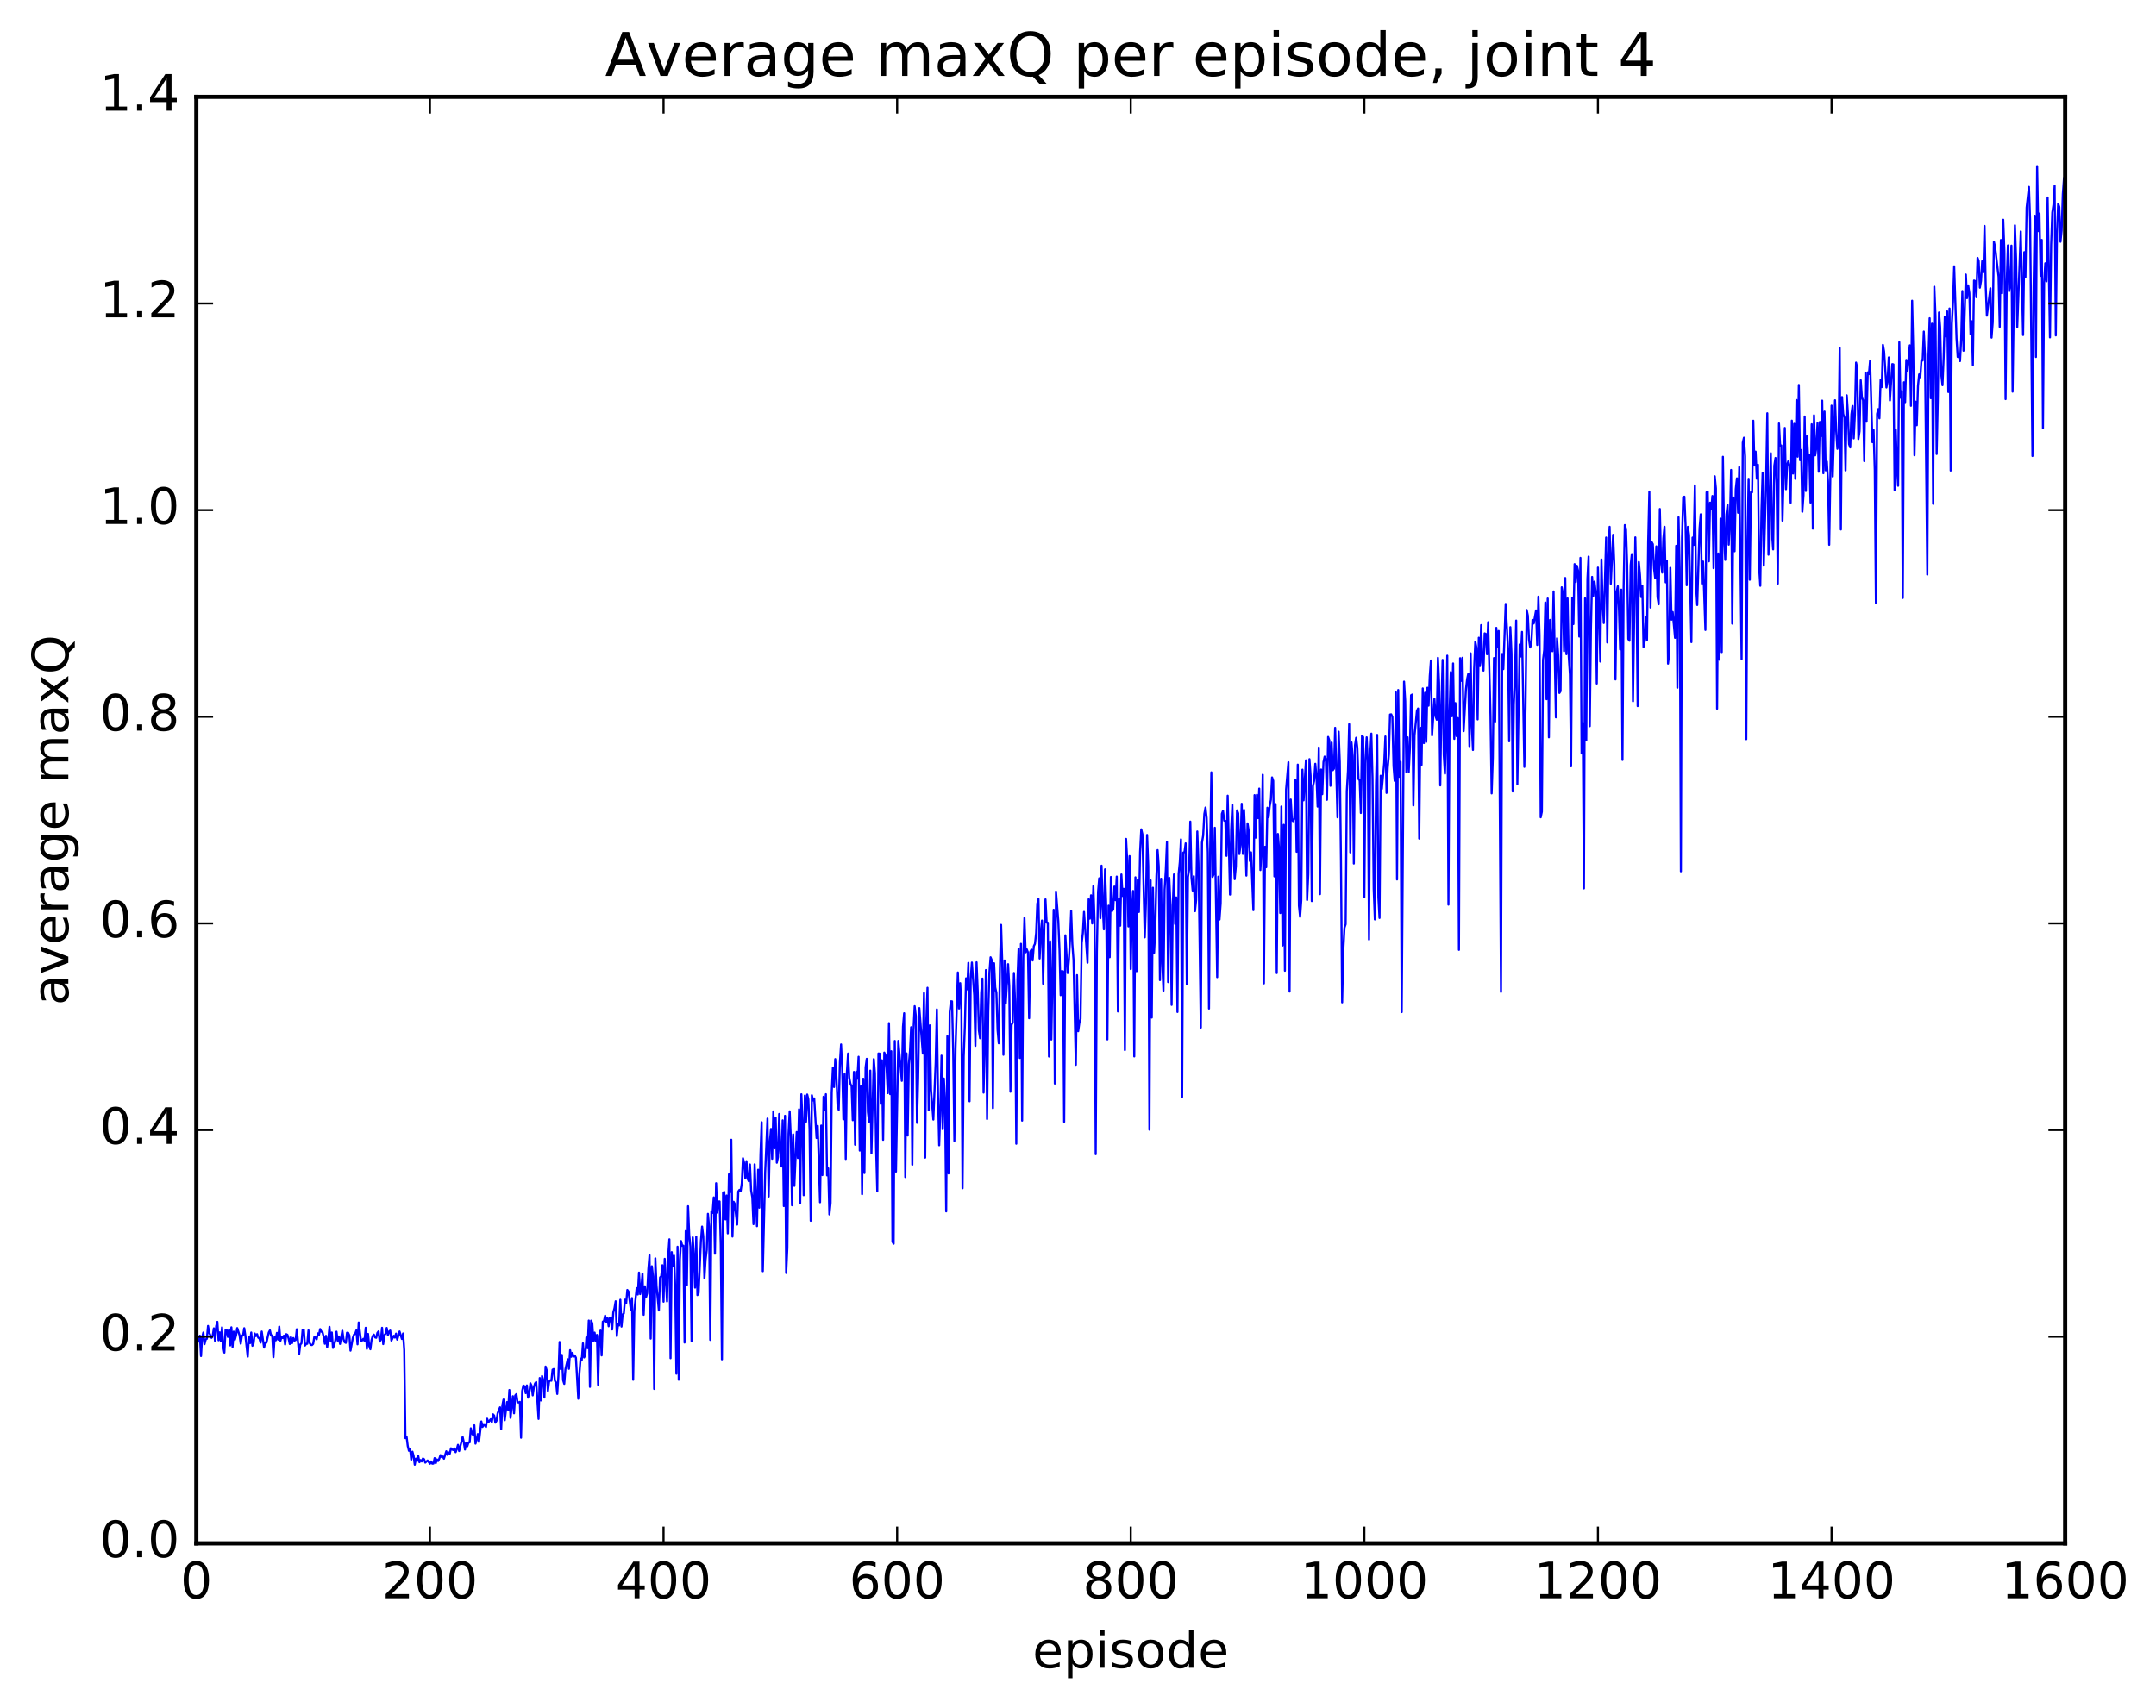 <?xml version="1.0" encoding="utf-8" standalone="no"?>
<!DOCTYPE svg PUBLIC "-//W3C//DTD SVG 1.1//EN"
  "http://www.w3.org/Graphics/SVG/1.1/DTD/svg11.dtd">
<!-- Created with matplotlib (http://matplotlib.org/) -->
<svg height="408pt" version="1.1" viewBox="0 0 515 408" width="515pt" xmlns="http://www.w3.org/2000/svg" xmlns:xlink="http://www.w3.org/1999/xlink">
 <defs>
  <style type="text/css">
*{stroke-linecap:butt;stroke-linejoin:round;stroke-miterlimit:100000;}
  </style>
 </defs>
 <g id="figure_1">
  <g id="patch_1">
   <path d="M 0 408.169 
L 515.768 408.169 
L 515.768 0 
L 0 0 
z
" style="fill:#ffffff;"/>
  </g>
  <g id="axes_1">
   <g id="patch_2">
    <path d="M 46.898 368.742 
L 493.298 368.742 
L 493.298 23.142 
L 46.898 23.142 
z
" style="fill:#ffffff;"/>
   </g>
   <g id="line2d_1">
    <path clip-path="url(#p083edd6e7a)" d="M 46.898 322.544 
L 47.176 320.672 
L 47.456 320.232 
L 47.734 319.134 
L 48.014 323.997 
L 48.292 319.437 
L 48.572 318.385 
L 48.85 321.156 
L 49.13 320.028 
L 49.408 319.86 
L 49.688 316.805 
L 49.967 318.41 
L 50.525 319.645 
L 50.803 319.11 
L 51.083 317.371 
L 51.361 320.378 
L 51.641 316.823 
L 51.919 315.822 
L 52.199 320.226 
L 52.477 318.328 
L 52.757 320.5 
L 53.035 317.138 
L 53.315 321.753 
L 53.593 323.18 
L 53.873 317.755 
L 54.151 317.818 
L 54.431 319.419 
L 54.709 317.626 
L 54.989 321.462 
L 55.267 317.133 
L 55.547 321.838 
L 55.825 318.162 
L 56.105 320.077 
L 56.383 319.052 
L 56.663 317.317 
L 57.221 319.047 
L 57.499 321.041 
L 57.779 319.155 
L 58.057 319.054 
L 58.337 317.344 
L 58.615 319.132 
L 59.173 324.162 
L 59.453 319.429 
L 59.731 320.907 
L 60.011 318.372 
L 60.289 321.55 
L 60.569 320.96 
L 60.847 318.612 
L 61.127 319.232 
L 61.406 318.764 
L 61.684 319.616 
L 61.964 319.771 
L 62.242 320.785 
L 62.522 318.141 
L 63.08 321.972 
L 63.358 320.713 
L 63.638 320.81 
L 64.195 318.376 
L 64.475 317.862 
L 64.754 319.114 
L 65.032 319.081 
L 65.311 324.256 
L 65.591 319.42 
L 65.87 320.242 
L 66.148 318.456 
L 66.427 320.066 
L 66.707 316.967 
L 66.986 320.346 
L 67.264 319.363 
L 67.543 319.689 
L 67.823 319.122 
L 68.102 321.232 
L 68.38 318.767 
L 68.659 318.911 
L 68.939 319.797 
L 69.218 321.12 
L 69.496 319.445 
L 69.775 320.891 
L 70.055 319.681 
L 70.334 320.292 
L 70.612 320.173 
L 70.891 317.595 
L 71.45 323.539 
L 71.728 321.221 
L 72.007 320.973 
L 72.287 317.697 
L 72.566 317.69 
L 72.844 321.494 
L 73.124 321.106 
L 73.403 321.059 
L 73.681 317.853 
L 73.96 320.848 
L 74.24 321.333 
L 74.519 321.371 
L 74.797 321.112 
L 75.076 319.453 
L 75.356 319.528 
L 75.635 320.005 
L 75.913 318.579 
L 76.192 318.961 
L 76.472 317.551 
L 76.751 318.167 
L 77.029 318.268 
L 77.308 319.377 
L 77.588 321.058 
L 77.867 319.165 
L 78.145 321.912 
L 78.424 319.94 
L 78.704 317.028 
L 78.983 320.511 
L 79.261 318.367 
L 79.54 322.054 
L 79.82 321.366 
L 80.099 320.258 
L 80.377 318.173 
L 80.656 320.335 
L 80.936 319.316 
L 81.215 321.096 
L 81.772 317.935 
L 82.052 319.973 
L 82.331 320.71 
L 82.609 320.851 
L 82.888 318.425 
L 83.168 318.458 
L 83.447 319.062 
L 83.725 322.705 
L 84.284 319.635 
L 84.562 318.864 
L 84.841 318.687 
L 85.121 317.867 
L 85.4 321.198 
L 85.678 315.973 
L 86.237 320.436 
L 86.516 320.256 
L 86.794 319.874 
L 87.073 320.381 
L 87.353 317.242 
L 87.632 322.273 
L 87.91 318.703 
L 88.189 321.575 
L 88.469 322.374 
L 88.748 320.172 
L 89.026 319.205 
L 89.305 318.868 
L 89.585 319.532 
L 89.864 319.628 
L 90.142 318.455 
L 90.421 318.098 
L 90.701 320.525 
L 90.98 320.058 
L 91.258 317.243 
L 91.537 321.141 
L 91.817 319.012 
L 92.096 318.655 
L 92.374 317.282 
L 92.653 318.964 
L 92.933 318.172 
L 93.212 317.907 
L 93.49 320.296 
L 94.049 319.154 
L 94.328 319.587 
L 94.606 318.634 
L 94.885 320.073 
L 95.444 318.127 
L 96.001 319.912 
L 96.281 318.598 
L 96.559 322.553 
L 96.838 343.607 
L 97.118 343.224 
L 97.397 345.489 
L 97.675 346.632 
L 97.954 346.216 
L 98.234 348.749 
L 98.513 346.839 
L 98.791 347.848 
L 99.07 349.95 
L 99.35 348.486 
L 99.629 349.049 
L 99.907 347.897 
L 100.186 349.356 
L 100.466 348.837 
L 100.745 349.179 
L 101.023 348.467 
L 101.302 348.647 
L 101.582 349.461 
L 102.139 348.943 
L 102.698 349.725 
L 102.977 349.178 
L 103.255 349.71 
L 103.534 349.68 
L 103.814 348.378 
L 104.093 349.59 
L 104.371 348.691 
L 104.65 349.073 
L 104.93 348.52 
L 105.209 347.669 
L 105.487 348.107 
L 105.766 347.995 
L 106.046 348.526 
L 106.603 346.739 
L 106.882 347.608 
L 107.162 347.038 
L 107.441 347.32 
L 107.719 346.035 
L 107.999 346.337 
L 108.278 346.454 
L 108.556 346.068 
L 108.835 346.967 
L 109.115 346.258 
L 109.394 345.205 
L 109.672 346.688 
L 110.51 343.307 
L 110.788 344.563 
L 111.067 346.334 
L 111.347 344.731 
L 111.626 345.559 
L 111.904 344.644 
L 112.183 344.625 
L 112.463 341.261 
L 112.742 342.472 
L 113.02 342.877 
L 113.299 340.534 
L 113.579 344.922 
L 113.858 343.988 
L 114.136 342.635 
L 114.415 344.52 
L 114.974 339.623 
L 115.252 340.942 
L 115.531 340.472 
L 115.811 340.534 
L 116.09 340.961 
L 116.368 338.962 
L 116.647 339.849 
L 117.206 339.082 
L 117.484 339.784 
L 117.763 337.911 
L 118.043 338.211 
L 118.322 339.925 
L 118.6 339.476 
L 118.879 337.646 
L 119.438 336.243 
L 119.716 341.469 
L 119.996 335.759 
L 120.275 334.391 
L 120.553 339.363 
L 121.112 334.988 
L 121.391 336.887 
L 121.669 332.106 
L 121.948 338.757 
L 122.507 333.597 
L 122.785 337.67 
L 123.064 333.417 
L 123.344 333.094 
L 123.623 335.028 
L 123.901 335.094 
L 124.18 334.946 
L 124.46 343.512 
L 124.739 332.315 
L 125.017 331.033 
L 125.296 331.217 
L 125.576 332.858 
L 125.855 331.01 
L 126.133 333.943 
L 126.412 332.864 
L 126.692 330.495 
L 126.971 331.046 
L 127.249 333.393 
L 127.528 331.44 
L 127.808 330.533 
L 128.087 330.204 
L 128.644 339.013 
L 128.923 329.241 
L 129.202 334.613 
L 129.482 328.758 
L 129.761 329.766 
L 130.04 333.913 
L 130.319 326.509 
L 130.597 327.43 
L 130.876 332.352 
L 131.155 330.123 
L 131.435 329.788 
L 131.714 329.889 
L 131.993 327.252 
L 132.272 327.099 
L 132.55 329.917 
L 132.829 330.32 
L 133.108 333.045 
L 133.387 328.697 
L 133.667 320.636 
L 133.946 327.11 
L 134.225 323.722 
L 134.504 329.775 
L 134.782 330.643 
L 135.061 327.137 
L 135.619 324.765 
L 135.899 327.05 
L 136.178 322.584 
L 136.457 324.167 
L 136.736 323.237 
L 137.014 324.121 
L 137.293 323.854 
L 137.572 324.405 
L 138.131 334.192 
L 138.41 328.034 
L 138.689 324.61 
L 138.968 324.967 
L 139.246 320.952 
L 139.525 324.329 
L 139.804 323.823 
L 140.083 319.546 
L 140.363 322.116 
L 140.642 315.507 
L 140.921 331.357 
L 141.2 315.538 
L 141.478 316.177 
L 141.757 320.452 
L 142.036 318.393 
L 142.315 320.424 
L 142.595 318.941 
L 142.874 330.87 
L 143.153 319.177 
L 143.431 317.907 
L 143.71 323.84 
L 143.989 315.78 
L 144.268 315.618 
L 144.548 314.341 
L 144.827 315.836 
L 145.106 314.939 
L 145.385 316.887 
L 145.663 314.809 
L 145.942 314.824 
L 146.221 317.656 
L 146.5 313.567 
L 146.78 312.545 
L 147.059 310.904 
L 147.338 319.207 
L 147.617 316.431 
L 147.895 316.688 
L 148.174 310.544 
L 148.453 316.959 
L 148.732 314.076 
L 149.012 313.833 
L 149.291 310.523 
L 149.57 311.417 
L 149.849 308.203 
L 150.127 308.578 
L 150.685 312.953 
L 150.964 310.146 
L 151.244 329.662 
L 151.523 313.179 
L 152.081 307.784 
L 152.359 309.29 
L 152.638 304.056 
L 152.917 309.195 
L 153.196 307.687 
L 153.476 304.31 
L 153.755 314.142 
L 154.034 307.334 
L 154.312 309.95 
L 154.591 308.988 
L 154.87 303.283 
L 155.149 299.896 
L 155.429 319.833 
L 155.708 302.545 
L 155.987 304.986 
L 156.266 331.851 
L 156.544 300.649 
L 156.823 307.24 
L 157.381 313.105 
L 157.661 305.207 
L 157.94 304.943 
L 158.219 302.301 
L 158.498 311.01 
L 158.776 300.765 
L 159.334 310.947 
L 159.613 300.086 
L 159.893 296.101 
L 160.172 324.515 
L 160.451 299.169 
L 160.73 302.459 
L 161.008 300.005 
L 161.287 307.595 
L 161.566 328.217 
L 161.845 297.878 
L 162.125 329.657 
L 162.404 300.939 
L 162.683 296.521 
L 162.962 297.64 
L 163.24 297.619 
L 163.519 320.773 
L 163.798 294.123 
L 164.077 307.014 
L 164.357 288.199 
L 164.636 295.029 
L 164.915 297.85 
L 165.194 320.412 
L 165.472 295.634 
L 165.751 300.097 
L 166.03 307.647 
L 166.31 295.444 
L 166.589 309.435 
L 166.868 308.975 
L 167.425 296.5 
L 167.704 293.062 
L 167.983 295.348 
L 168.262 305.437 
L 168.542 300.993 
L 168.821 298.69 
L 169.1 290.015 
L 169.379 293.038 
L 169.657 320.143 
L 169.936 289.434 
L 170.215 289.794 
L 170.494 286.089 
L 170.774 299.549 
L 171.053 282.704 
L 171.332 289.718 
L 171.611 287.072 
L 171.889 287.056 
L 172.168 297.423 
L 172.447 324.783 
L 172.726 284.95 
L 173.006 284.783 
L 173.285 291.352 
L 173.564 285.638 
L 173.843 294.686 
L 174.121 280.565 
L 174.4 284.839 
L 174.679 272.31 
L 174.958 295.454 
L 175.238 287.135 
L 175.517 287.64 
L 176.075 292.584 
L 176.353 284.669 
L 176.632 284.285 
L 176.911 284.617 
L 177.19 282.74 
L 177.47 276.724 
L 177.749 277.813 
L 178.028 281.522 
L 178.306 277.433 
L 178.585 281.652 
L 178.864 282.234 
L 179.143 278.222 
L 179.423 284.419 
L 179.702 286.101 
L 179.981 292.487 
L 180.26 278.194 
L 180.817 292.973 
L 181.096 279.48 
L 181.375 288.556 
L 181.655 275.746 
L 181.934 268.134 
L 182.213 303.729 
L 182.77 280.114 
L 183.328 267.257 
L 183.607 285.881 
L 183.887 272.908 
L 184.166 269.736 
L 184.445 276.867 
L 184.724 265.543 
L 185.002 274.38 
L 185.281 267.013 
L 185.56 277.807 
L 185.839 276.463 
L 186.119 266.153 
L 186.398 274.983 
L 186.677 278.71 
L 186.956 267.676 
L 187.234 288.161 
L 187.513 266.592 
L 187.792 304.153 
L 188.071 298.201 
L 188.351 270.881 
L 188.63 265.527 
L 188.909 272.103 
L 189.188 287.976 
L 189.466 271.035 
L 189.745 283.344 
L 190.304 270.464 
L 190.583 276.685 
L 190.862 265.041 
L 191.141 287.471 
L 191.419 261.449 
L 191.698 267.988 
L 191.977 285.568 
L 192.256 261.755 
L 192.536 268.015 
L 192.815 261.509 
L 193.094 262.662 
L 193.373 269.809 
L 193.651 291.673 
L 193.93 261.676 
L 194.209 262.939 
L 194.488 262.445 
L 195.047 271.903 
L 195.326 269.005 
L 195.883 287.254 
L 196.162 268.924 
L 196.441 280.764 
L 196.72 262.036 
L 197 265.287 
L 197.279 261.429 
L 197.558 280.837 
L 197.837 279.154 
L 198.115 290.16 
L 198.394 287.417 
L 198.673 261.001 
L 198.952 255.081 
L 199.232 259.714 
L 199.511 253.041 
L 199.79 257.279 
L 200.069 264.122 
L 200.347 265.179 
L 200.626 253.791 
L 200.905 249.54 
L 201.185 255.535 
L 201.464 267.442 
L 201.743 256.614 
L 202.022 276.908 
L 202.3 256.137 
L 202.579 251.719 
L 202.858 257.487 
L 203.137 258.93 
L 203.417 259.519 
L 203.696 267.651 
L 203.975 256.109 
L 204.254 273.503 
L 204.532 256.052 
L 204.811 257.727 
L 205.09 252.489 
L 205.369 274.908 
L 205.649 259.555 
L 205.928 285.323 
L 206.207 257.738 
L 206.486 280.269 
L 206.764 255.045 
L 207.043 252.976 
L 207.322 265.717 
L 207.601 268.006 
L 207.881 255.799 
L 208.16 275.576 
L 208.718 253.048 
L 208.996 256.402 
L 209.275 274.342 
L 209.554 284.664 
L 209.833 251.708 
L 210.113 251.739 
L 210.392 263.742 
L 210.671 253.319 
L 210.95 272.336 
L 211.228 251.49 
L 211.507 252.096 
L 211.786 255.452 
L 212.065 261.181 
L 212.345 244.454 
L 212.624 261.411 
L 212.903 251.171 
L 213.181 296.69 
L 213.46 297.159 
L 213.739 248.707 
L 214.018 279.933 
L 214.577 248.701 
L 215.413 258.243 
L 215.692 245.3 
L 215.971 242.087 
L 216.25 281.237 
L 216.53 251.675 
L 216.809 271.314 
L 217.088 254.238 
L 217.367 251.12 
L 217.645 245.435 
L 217.924 278.277 
L 218.203 246.035 
L 218.482 240.401 
L 218.762 242.755 
L 219.041 268.28 
L 219.32 257.46 
L 219.599 240.86 
L 220.435 251.734 
L 220.714 237.262 
L 220.994 276.589 
L 221.273 243.799 
L 221.552 236.002 
L 221.831 265.289 
L 222.109 244.988 
L 222.388 260.358 
L 222.946 267.5 
L 223.505 253.769 
L 223.784 241.173 
L 224.062 261.502 
L 224.341 273.645 
L 224.62 264.949 
L 224.899 252.218 
L 225.179 269.787 
L 225.458 257.689 
L 225.737 263.012 
L 226.016 289.433 
L 226.294 247.569 
L 226.573 280.367 
L 226.852 241.8 
L 227.131 239.232 
L 227.411 239.255 
L 227.69 251.549 
L 227.969 272.611 
L 228.248 250.432 
L 228.805 232.345 
L 229.084 240.962 
L 229.363 234.906 
L 229.643 240.217 
L 229.922 283.912 
L 230.201 252.444 
L 230.48 245.087 
L 230.758 233.746 
L 231.037 236.372 
L 231.316 230.049 
L 231.595 263.129 
L 231.875 233.782 
L 232.154 229.974 
L 232.712 237.817 
L 232.99 249.887 
L 233.269 229.914 
L 233.548 236.714 
L 233.827 246.234 
L 234.107 248.064 
L 234.386 237.201 
L 234.665 233.806 
L 234.944 261.059 
L 235.222 249.402 
L 235.501 231.772 
L 235.78 267.369 
L 236.06 241.876 
L 236.339 232.381 
L 236.618 228.717 
L 236.897 229.403 
L 237.175 264.766 
L 237.454 230.145 
L 237.733 235.905 
L 238.012 237.214 
L 238.292 246.145 
L 238.571 249.269 
L 238.85 231.31 
L 239.129 220.973 
L 239.407 229.916 
L 239.686 252.02 
L 239.965 229.483 
L 240.244 239.738 
L 240.803 230.369 
L 241.082 235.632 
L 241.361 260.849 
L 241.639 244.82 
L 241.918 244.359 
L 242.197 232.462 
L 242.476 239.359 
L 242.756 273.271 
L 243.035 234.104 
L 243.314 226.687 
L 243.593 252.78 
L 243.871 225.502 
L 244.15 267.752 
L 244.429 228.904 
L 244.708 219.317 
L 244.988 227.539 
L 245.267 226.823 
L 245.546 227.564 
L 245.825 243.283 
L 246.103 227.381 
L 246.382 226.891 
L 246.661 229.486 
L 246.94 226.085 
L 247.22 225.489 
L 247.499 222.91 
L 247.778 215.894 
L 248.056 214.794 
L 248.335 229.015 
L 248.614 222.676 
L 248.893 219.934 
L 249.173 235.041 
L 249.452 221.523 
L 249.731 214.877 
L 250.01 220.448 
L 250.288 220.469 
L 250.567 252.436 
L 250.846 224.912 
L 251.125 248.376 
L 251.684 217.363 
L 251.963 258.897 
L 252.242 213.011 
L 252.799 220.109 
L 253.078 226.908 
L 253.357 237.786 
L 253.637 232.017 
L 253.916 232.071 
L 254.195 268.047 
L 254.474 223.475 
L 255.031 232.488 
L 255.31 229.57 
L 255.589 224.608 
L 255.869 217.633 
L 256.147 225.565 
L 256.426 229.341 
L 256.985 254.419 
L 257.264 232.976 
L 257.543 246.391 
L 257.822 244.393 
L 258.101 243.452 
L 258.38 225.287 
L 258.659 222.955 
L 258.938 217.875 
L 259.774 230.018 
L 260.053 214.852 
L 260.332 219.491 
L 260.611 213.91 
L 260.89 220.643 
L 261.17 211.725 
L 261.449 220.044 
L 261.728 275.771 
L 262.007 227.373 
L 262.286 213.068 
L 262.565 209.84 
L 262.844 219.38 
L 263.123 206.831 
L 263.401 216.414 
L 263.68 222.049 
L 263.959 207.704 
L 264.238 216.488 
L 264.517 248.349 
L 264.796 216.396 
L 265.075 228.709 
L 265.354 209.527 
L 265.634 217.676 
L 265.913 217.272 
L 266.192 211.824 
L 266.471 215.077 
L 266.75 209.436 
L 267.029 241.672 
L 267.308 214.727 
L 267.587 221.173 
L 267.865 208.93 
L 268.144 214.07 
L 268.423 212.358 
L 268.702 250.897 
L 268.981 200.434 
L 269.26 205.54 
L 269.539 221.354 
L 269.818 204.54 
L 270.098 231.542 
L 270.377 217.331 
L 270.656 212.871 
L 270.935 252.413 
L 271.214 209.612 
L 271.493 232.047 
L 271.772 210.239 
L 272.05 217.897 
L 272.329 203.576 
L 272.608 198.148 
L 272.887 199.327 
L 273.445 223.969 
L 273.724 215.953 
L 274.003 199.486 
L 274.283 206.929 
L 274.562 269.917 
L 274.841 210.343 
L 275.12 243.132 
L 275.399 212.103 
L 275.678 227.653 
L 275.957 221.84 
L 276.236 209.276 
L 276.514 203.109 
L 276.793 207.015 
L 277.072 234.174 
L 277.351 209.951 
L 277.63 230.196 
L 277.909 236.709 
L 278.188 212.491 
L 278.467 207.978 
L 278.747 201.15 
L 279.026 234.653 
L 279.305 209.724 
L 279.584 216.334 
L 279.863 240.099 
L 280.142 216.25 
L 280.421 208.92 
L 280.7 220.767 
L 280.978 214.412 
L 281.257 241.791 
L 281.536 208.788 
L 281.815 205.975 
L 282.094 200.547 
L 282.373 262.099 
L 282.652 203.696 
L 282.932 203.597 
L 283.211 201.493 
L 283.49 235.18 
L 283.769 209.509 
L 284.048 207.81 
L 284.327 196.301 
L 284.606 209.663 
L 284.885 212.776 
L 285.163 209.348 
L 285.442 217.717 
L 285.721 215.061 
L 286 198.656 
L 286.279 206.289 
L 286.837 245.522 
L 287.116 201.312 
L 287.396 199.631 
L 287.675 194.471 
L 287.954 192.944 
L 288.233 195.41 
L 288.512 203.679 
L 288.791 240.979 
L 289.07 202.89 
L 289.349 184.531 
L 289.627 209.52 
L 289.906 208.886 
L 290.185 197.777 
L 290.743 233.473 
L 291.022 209.461 
L 291.301 219.708 
L 291.58 215.823 
L 291.86 194.445 
L 292.139 193.71 
L 292.418 196.068 
L 292.697 196.132 
L 292.976 204.491 
L 293.255 190.105 
L 293.812 213.741 
L 294.091 198.136 
L 294.37 192.261 
L 294.649 203.942 
L 294.928 210.059 
L 295.207 207.042 
L 295.486 193.621 
L 295.765 194.323 
L 296.045 204.054 
L 296.324 201.922 
L 296.603 192.045 
L 296.882 204.026 
L 297.161 193.503 
L 297.44 199.874 
L 297.719 209.211 
L 297.998 196.73 
L 298.276 198.522 
L 298.555 205.718 
L 298.834 203.653 
L 299.392 217.462 
L 299.671 189.974 
L 299.95 200.147 
L 300.229 189.895 
L 300.509 195.475 
L 300.788 188.415 
L 301.067 207.884 
L 301.346 202.477 
L 301.625 185.1 
L 301.904 234.967 
L 302.183 202.315 
L 302.462 207.211 
L 302.74 192.986 
L 303.019 195.263 
L 303.298 192.559 
L 303.577 191.083 
L 303.856 185.743 
L 304.135 186.559 
L 304.414 209.401 
L 304.693 192.111 
L 304.973 232.487 
L 305.252 199.257 
L 305.531 202.94 
L 305.81 218.154 
L 306.089 192.703 
L 306.368 225.919 
L 306.647 197.071 
L 306.925 231.945 
L 307.204 188.634 
L 307.762 182.114 
L 308.041 236.915 
L 308.32 191.027 
L 308.599 195.873 
L 308.878 196.203 
L 309.158 195.512 
L 309.437 186.375 
L 309.716 203.516 
L 309.995 182.69 
L 310.274 216.404 
L 310.553 219.049 
L 310.832 215.19 
L 311.111 183.892 
L 311.389 191.225 
L 311.947 181.664 
L 312.226 215.038 
L 312.505 208.901 
L 312.784 181.378 
L 313.063 185.387 
L 313.342 215.296 
L 313.622 187.843 
L 313.901 186.587 
L 314.18 182.492 
L 314.459 185.502 
L 314.738 192.718 
L 315.017 178.608 
L 315.296 213.638 
L 315.575 183.858 
L 315.853 189.748 
L 316.132 182.083 
L 316.411 180.772 
L 316.69 181.331 
L 316.969 191.093 
L 317.248 176.072 
L 317.527 176.872 
L 317.807 187.756 
L 318.086 177.421 
L 318.365 184.025 
L 318.644 183.649 
L 318.923 173.895 
L 319.481 195.288 
L 319.76 174.823 
L 320.038 182.013 
L 320.317 205.839 
L 320.596 239.5 
L 320.875 226.961 
L 321.154 221.651 
L 321.433 220.827 
L 321.712 189.013 
L 321.991 184.161 
L 322.271 173.018 
L 322.55 203.657 
L 322.829 177.376 
L 323.108 180.653 
L 323.387 206.327 
L 323.666 178.042 
L 323.945 176.273 
L 324.224 178.659 
L 324.502 186.158 
L 324.781 186.439 
L 325.06 194.241 
L 325.339 175.787 
L 325.618 176.089 
L 325.897 214.358 
L 326.176 181.343 
L 326.455 176.165 
L 326.735 182.36 
L 327.014 224.473 
L 327.293 180.529 
L 327.572 175.277 
L 327.851 185.902 
L 328.13 212.359 
L 328.409 219.674 
L 328.688 187.533 
L 328.966 175.581 
L 329.245 214.398 
L 329.524 219.329 
L 329.803 185.338 
L 330.082 188.49 
L 330.64 182.269 
L 330.92 175.963 
L 331.199 189.449 
L 331.478 183.46 
L 331.757 180.3 
L 332.036 170.723 
L 332.315 170.672 
L 332.594 171.3 
L 332.873 183.061 
L 333.151 186.575 
L 333.43 165.412 
L 333.709 210.135 
L 333.988 164.857 
L 334.267 185.609 
L 334.546 182.042 
L 334.825 241.816 
L 335.384 162.855 
L 335.663 167.497 
L 335.942 184.511 
L 336.221 176.161 
L 336.5 184.509 
L 336.779 178.858 
L 337.058 166.11 
L 337.337 165.943 
L 337.615 192.433 
L 337.894 175.714 
L 338.452 169.877 
L 338.731 169.28 
L 339.01 200.361 
L 339.289 173.892 
L 339.568 182.756 
L 339.848 164.48 
L 340.127 177.548 
L 340.406 165.516 
L 340.685 177.248 
L 340.964 164.318 
L 341.243 168.601 
L 341.522 161.596 
L 341.8 157.815 
L 342.079 175.702 
L 342.637 166.951 
L 342.916 171.126 
L 343.195 171.964 
L 343.474 157.171 
L 343.753 163.164 
L 344.033 187.662 
L 344.312 168.693 
L 344.591 157.668 
L 344.87 180.388 
L 345.149 184.844 
L 345.428 175.581 
L 345.707 156.657 
L 345.986 216.147 
L 346.264 170.045 
L 346.543 160.578 
L 346.822 171.133 
L 347.101 158.517 
L 347.38 176.547 
L 347.659 167.984 
L 347.938 175.883 
L 348.217 171.555 
L 348.497 226.945 
L 348.776 157.265 
L 349.055 162.675 
L 349.334 157.161 
L 349.613 174.686 
L 350.171 164.674 
L 350.45 162.239 
L 350.728 160.969 
L 351.007 178.27 
L 351.286 156.1 
L 351.565 173.434 
L 351.844 179.191 
L 352.123 159.781 
L 352.402 153.329 
L 352.682 154.744 
L 352.961 171.892 
L 353.24 152.369 
L 353.519 159.147 
L 353.798 149.353 
L 354.077 158.351 
L 354.356 160.233 
L 354.635 151.33 
L 354.913 151.465 
L 355.192 156.317 
L 355.471 148.658 
L 356.029 170.798 
L 356.308 189.568 
L 356.587 181.09 
L 356.866 157.225 
L 357.146 172.401 
L 357.425 150.011 
L 357.704 154.474 
L 357.983 150.754 
L 358.541 236.989 
L 358.82 156.258 
L 359.099 159.876 
L 359.656 144.301 
L 360.214 154.941 
L 360.493 177.117 
L 360.772 149.844 
L 361.051 156.143 
L 361.33 189.096 
L 361.61 168.181 
L 361.889 161.639 
L 362.168 148.269 
L 362.447 187.381 
L 363.005 153.98 
L 363.284 156.861 
L 363.562 150.978 
L 364.12 183.234 
L 364.399 169.086 
L 364.678 145.739 
L 364.957 147.07 
L 365.236 152.826 
L 365.515 154.691 
L 365.795 153.809 
L 366.074 148.117 
L 366.353 148.975 
L 366.911 145.843 
L 367.19 154.095 
L 367.469 142.561 
L 367.748 151.738 
L 368.026 195.279 
L 368.305 193.94 
L 368.584 157.675 
L 368.863 155.292 
L 369.142 143.955 
L 369.421 167.066 
L 369.7 143.004 
L 369.979 176.167 
L 370.259 148.112 
L 370.538 153.975 
L 370.817 155.595 
L 371.096 141.313 
L 371.654 171.404 
L 371.933 152.505 
L 372.212 156.595 
L 372.49 165.57 
L 372.769 165.134 
L 373.048 140.322 
L 373.327 141.739 
L 373.606 155.589 
L 373.885 138.097 
L 374.164 156.308 
L 374.443 142.972 
L 374.723 156.877 
L 375.002 161.151 
L 375.281 183.098 
L 375.56 142.791 
L 375.839 149.108 
L 376.118 134.787 
L 376.397 139.063 
L 376.675 135.185 
L 376.954 136.367 
L 377.233 152.095 
L 377.512 133.289 
L 377.791 180.022 
L 378.07 172.758 
L 378.349 212.268 
L 378.628 142.957 
L 378.908 176.885 
L 379.187 138.259 
L 379.466 132.983 
L 379.745 173.506 
L 380.024 150.408 
L 380.303 137.836 
L 380.582 142.39 
L 380.861 138.966 
L 381.139 141.278 
L 381.418 163.321 
L 381.697 135.614 
L 382.255 158.069 
L 382.534 133.676 
L 382.813 143.915 
L 383.092 148.865 
L 383.651 128.434 
L 383.93 153.505 
L 384.209 132.117 
L 384.488 125.873 
L 384.767 139.493 
L 385.325 127.787 
L 385.603 134.863 
L 385.882 162.344 
L 386.161 141.449 
L 386.44 140.065 
L 386.719 145.685 
L 386.998 155.172 
L 387.277 140.874 
L 387.557 181.574 
L 387.836 140.064 
L 388.115 125.451 
L 388.394 126.356 
L 388.673 134.723 
L 388.952 152.686 
L 389.231 153.097 
L 389.51 135.039 
L 389.788 132.392 
L 390.067 167.551 
L 390.625 128.393 
L 390.904 140.876 
L 391.183 168.71 
L 391.462 134.27 
L 391.741 137.347 
L 392.021 142.656 
L 392.3 139.954 
L 392.579 154.594 
L 392.858 153.232 
L 393.137 147.499 
L 393.416 152.926 
L 393.695 129.491 
L 393.974 117.447 
L 394.252 145.168 
L 394.531 129.519 
L 394.81 130.009 
L 395.089 135.787 
L 395.368 138.116 
L 395.647 130.54 
L 395.926 142.647 
L 396.205 144.384 
L 396.485 121.613 
L 396.764 134.191 
L 397.043 136.82 
L 397.322 128.701 
L 397.601 125.862 
L 397.88 139.137 
L 398.159 133.993 
L 398.438 158.567 
L 398.716 156.267 
L 398.995 135.663 
L 399.274 148.055 
L 399.553 146.233 
L 400.111 152.402 
L 400.39 130.412 
L 400.67 164.321 
L 400.949 123.589 
L 401.228 136.001 
L 401.507 208.183 
L 401.786 128.528 
L 402.065 118.772 
L 402.344 118.666 
L 402.623 125.355 
L 402.901 139.828 
L 403.18 125.876 
L 403.459 127.854 
L 404.017 153.423 
L 404.296 128.443 
L 404.575 130.199 
L 404.854 115.966 
L 405.134 140.042 
L 405.413 144.563 
L 405.971 126.21 
L 406.25 122.888 
L 406.529 139.452 
L 406.808 134.164 
L 407.365 150.517 
L 407.644 117.623 
L 407.923 117.45 
L 408.202 134.119 
L 408.481 120.095 
L 408.76 121.688 
L 409.039 118.505 
L 409.318 135.757 
L 409.598 113.795 
L 409.877 116.688 
L 410.156 169.332 
L 410.435 132.251 
L 410.714 157.633 
L 410.993 123.91 
L 411.272 155.807 
L 411.55 109.135 
L 411.829 127.835 
L 412.108 133.778 
L 412.387 122.899 
L 412.666 120.63 
L 412.945 130.14 
L 413.224 124.132 
L 413.503 112.287 
L 413.783 149.003 
L 414.062 118.863 
L 414.341 131.716 
L 414.62 116.848 
L 414.899 114.282 
L 415.178 122.512 
L 415.457 111.6 
L 416.014 157.493 
L 416.293 105.752 
L 416.572 104.573 
L 416.851 109.018 
L 417.13 176.612 
L 417.409 130.823 
L 417.688 114.402 
L 417.967 138.524 
L 418.247 117.588 
L 418.526 117.623 
L 418.805 100.512 
L 419.084 111.219 
L 419.363 107.894 
L 419.642 114.377 
L 419.921 111.029 
L 420.2 135.541 
L 420.478 139.97 
L 420.757 122.258 
L 421.036 113.007 
L 421.315 135.152 
L 421.873 114.744 
L 422.152 98.732 
L 422.432 132.536 
L 422.99 108.266 
L 423.269 127.327 
L 423.548 131.271 
L 423.827 111.268 
L 424.106 109.411 
L 424.385 115.496 
L 424.663 139.452 
L 424.942 101.177 
L 425.221 106.574 
L 425.5 106.436 
L 425.779 124.415 
L 426.337 102.251 
L 426.616 116.891 
L 426.896 111 
L 427.175 110.182 
L 427.454 111.37 
L 427.733 120.12 
L 428.012 100.498 
L 428.291 113.143 
L 428.57 101.257 
L 428.849 114.394 
L 429.127 95.567 
L 429.406 109.118 
L 429.685 91.973 
L 429.964 109.95 
L 430.243 107.525 
L 430.522 122.27 
L 430.801 118.332 
L 431.08 99.508 
L 431.36 117.309 
L 431.639 104.212 
L 431.918 109.651 
L 432.197 108.716 
L 432.476 120.082 
L 432.755 101.361 
L 433.034 126.317 
L 433.312 99.219 
L 433.591 108.796 
L 433.87 106.919 
L 434.149 101.085 
L 434.428 112.716 
L 434.707 100.815 
L 434.986 104.205 
L 435.265 95.713 
L 435.545 113.071 
L 435.824 98.33 
L 436.103 112.382 
L 436.382 110.275 
L 436.661 115.05 
L 436.94 130.167 
L 437.498 96.914 
L 437.776 113.854 
L 438.334 95.623 
L 438.613 102.937 
L 438.892 107.245 
L 439.171 105.896 
L 439.45 83.147 
L 439.729 126.516 
L 440.009 94.855 
L 440.288 98.894 
L 440.567 99.818 
L 440.846 112.398 
L 441.125 94.445 
L 441.404 98.627 
L 441.683 106.121 
L 441.962 106.905 
L 442.24 98.994 
L 442.519 96.991 
L 442.798 104.745 
L 443.077 99.13 
L 443.356 86.625 
L 443.635 87.888 
L 443.914 104.898 
L 444.193 103.052 
L 444.473 90.849 
L 444.752 94.926 
L 445.031 95.656 
L 445.31 110.156 
L 445.589 89.095 
L 445.868 100.758 
L 446.147 88.961 
L 446.425 89.378 
L 446.704 86.189 
L 447.262 105.645 
L 447.541 102.722 
L 447.82 112.259 
L 448.099 144.097 
L 448.378 98.877 
L 448.658 97.744 
L 448.937 99.946 
L 449.216 90.756 
L 449.495 92.493 
L 449.774 82.39 
L 450.053 83.967 
L 450.611 92.583 
L 450.889 90.942 
L 451.168 85.399 
L 451.447 95.682 
L 452.005 86.995 
L 452.284 87.061 
L 452.563 117.08 
L 452.842 102.701 
L 453.122 111.809 
L 453.401 116.069 
L 453.68 81.749 
L 453.959 95.015 
L 454.238 93.465 
L 454.517 142.872 
L 454.796 91.332 
L 455.075 96.091 
L 455.353 86.002 
L 455.632 88.576 
L 456.19 82.507 
L 456.469 96.961 
L 456.748 71.845 
L 457.027 83.931 
L 457.307 108.772 
L 457.586 95.956 
L 457.865 101.603 
L 458.144 92.243 
L 458.423 89.444 
L 458.702 90.126 
L 458.981 86.036 
L 459.26 86.136 
L 459.538 79.218 
L 459.817 84.782 
L 460.375 137.288 
L 460.654 85.137 
L 460.933 76.03 
L 461.212 95.135 
L 461.491 77.331 
L 461.771 120.367 
L 462.05 68.494 
L 462.329 75.438 
L 462.608 108.472 
L 462.887 95.27 
L 463.166 74.657 
L 463.445 78.114 
L 463.724 89.573 
L 464.002 92.045 
L 464.281 85.343 
L 464.56 75.65 
L 464.839 80.391 
L 465.118 74.398 
L 465.397 93.668 
L 465.676 73.702 
L 465.955 112.433 
L 466.235 77.336 
L 466.514 72.18 
L 466.793 63.63 
L 467.351 80.828 
L 467.63 85.275 
L 467.909 85.145 
L 468.188 86.277 
L 468.466 81.158 
L 468.745 69.534 
L 469.024 83.802 
L 469.582 65.593 
L 469.861 71.231 
L 470.14 68.185 
L 470.42 70.039 
L 470.699 79.847 
L 470.978 76.75 
L 471.257 87.237 
L 471.536 67.028 
L 471.815 67.151 
L 472.094 71.01 
L 472.373 61.618 
L 472.651 62.387 
L 472.93 68.732 
L 473.209 67.137 
L 473.488 62.395 
L 473.767 65.011 
L 474.046 53.982 
L 474.325 68.242 
L 474.604 75.423 
L 475.442 68.875 
L 475.721 80.674 
L 476 76.974 
L 476.279 57.739 
L 476.558 58.991 
L 477.394 66.113 
L 477.673 78.106 
L 477.952 57.337 
L 478.231 70.061 
L 478.51 52.499 
L 478.789 60.032 
L 479.068 95.353 
L 479.348 67.287 
L 479.627 58.64 
L 479.906 69.573 
L 480.185 68.056 
L 480.464 58.69 
L 480.743 93.58 
L 481.3 53.843 
L 481.579 61.775 
L 481.858 78.142 
L 482.695 55.305 
L 483.253 80.047 
L 483.533 60.241 
L 483.812 66.224 
L 484.091 49.614 
L 484.649 44.657 
L 484.928 52.504 
L 485.486 108.95 
L 485.764 68.677 
L 486.043 51.542 
L 486.322 85.295 
L 486.601 39.693 
L 486.88 55.217 
L 487.159 51.03 
L 487.438 65.902 
L 487.717 57.32 
L 487.997 102.3 
L 488.276 67.534 
L 488.555 62.906 
L 488.834 67.233 
L 489.113 47.195 
L 489.671 80.611 
L 489.95 58.505 
L 490.228 50.796 
L 490.507 48.922 
L 490.786 44.385 
L 491.065 80.142 
L 491.344 55.856 
L 491.623 48.676 
L 491.902 49.457 
L 492.182 57.765 
L 492.461 55.069 
L 492.74 46.398 
L 493.019 42.582 
L 493.019 42.582 
" style="fill:none;stroke:#0000ff;stroke-linecap:square;stroke-width:0.5;"/>
   </g>
   <g id="patch_3">
    <path d="M 46.898 368.742 
L 46.898 23.142 
" style="fill:none;stroke:#000000;stroke-linecap:square;stroke-linejoin:miter;"/>
   </g>
   <g id="patch_4">
    <path d="M 493.298 368.742 
L 493.298 23.142 
" style="fill:none;stroke:#000000;stroke-linecap:square;stroke-linejoin:miter;"/>
   </g>
   <g id="patch_5">
    <path d="M 46.898 368.742 
L 493.298 368.742 
" style="fill:none;stroke:#000000;stroke-linecap:square;stroke-linejoin:miter;"/>
   </g>
   <g id="patch_6">
    <path d="M 46.898 23.142 
L 493.298 23.142 
" style="fill:none;stroke:#000000;stroke-linecap:square;stroke-linejoin:miter;"/>
   </g>
   <g id="matplotlib.axis_1">
    <g id="xtick_1">
     <g id="line2d_2">
      <defs>
       <path d="M 0 0 
L 0 -4 
" id="md405e5ef3a" style="stroke:#000000;stroke-width:0.5;"/>
      </defs>
      <g>
       <use style="stroke:#000000;stroke-width:0.5;" x="46.898" xlink:href="#md405e5ef3a" y="368.742"/>
      </g>
     </g>
     <g id="line2d_3">
      <defs>
       <path d="M 0 0 
L 0 4 
" id="m23ec5491f5" style="stroke:#000000;stroke-width:0.5;"/>
      </defs>
      <g>
       <use style="stroke:#000000;stroke-width:0.5;" x="46.898" xlink:href="#m23ec5491f5" y="23.142"/>
      </g>
     </g>
     <g id="text_1">
      <!-- 0 -->
      <defs>
       <path d="M 31.781 66.406 
Q 24.172 66.406 20.328 58.906 
Q 16.5 51.422 16.5 36.375 
Q 16.5 21.391 20.328 13.891 
Q 24.172 6.391 31.781 6.391 
Q 39.453 6.391 43.281 13.891 
Q 47.125 21.391 47.125 36.375 
Q 47.125 51.422 43.281 58.906 
Q 39.453 66.406 31.781 66.406 
M 31.781 74.219 
Q 44.047 74.219 50.516 64.516 
Q 56.984 54.828 56.984 36.375 
Q 56.984 17.969 50.516 8.266 
Q 44.047 -1.422 31.781 -1.422 
Q 19.531 -1.422 13.062 8.266 
Q 6.594 17.969 6.594 36.375 
Q 6.594 54.828 13.062 64.516 
Q 19.531 74.219 31.781 74.219 
" id="BitstreamVeraSans-Roman-30"/>
      </defs>
      <g transform="translate(43.08 381.86)scale(0.12 -0.12)">
       <use xlink:href="#BitstreamVeraSans-Roman-30"/>
      </g>
     </g>
    </g>
    <g id="xtick_2">
     <g id="line2d_4">
      <g>
       <use style="stroke:#000000;stroke-width:0.5;" x="102.698" xlink:href="#md405e5ef3a" y="368.742"/>
      </g>
     </g>
     <g id="line2d_5">
      <g>
       <use style="stroke:#000000;stroke-width:0.5;" x="102.698" xlink:href="#m23ec5491f5" y="23.142"/>
      </g>
     </g>
     <g id="text_2">
      <!-- 200 -->
      <defs>
       <path d="M 19.188 8.297 
L 53.609 8.297 
L 53.609 0 
L 7.328 0 
L 7.328 8.297 
Q 12.938 14.109 22.625 23.891 
Q 32.328 33.688 34.812 36.531 
Q 39.547 41.844 41.422 45.531 
Q 43.312 49.219 43.312 52.781 
Q 43.312 58.594 39.234 62.25 
Q 35.156 65.922 28.609 65.922 
Q 23.969 65.922 18.812 64.312 
Q 13.672 62.703 7.812 59.422 
L 7.812 69.391 
Q 13.766 71.781 18.938 73 
Q 24.125 74.219 28.422 74.219 
Q 39.75 74.219 46.484 68.547 
Q 53.219 62.891 53.219 53.422 
Q 53.219 48.922 51.531 44.891 
Q 49.859 40.875 45.406 35.406 
Q 44.188 33.984 37.641 27.219 
Q 31.109 20.453 19.188 8.297 
" id="BitstreamVeraSans-Roman-32"/>
      </defs>
      <g transform="translate(91.245 381.86)scale(0.12 -0.12)">
       <use xlink:href="#BitstreamVeraSans-Roman-32"/>
       <use x="63.623" xlink:href="#BitstreamVeraSans-Roman-30"/>
       <use x="127.246" xlink:href="#BitstreamVeraSans-Roman-30"/>
      </g>
     </g>
    </g>
    <g id="xtick_3">
     <g id="line2d_6">
      <g>
       <use style="stroke:#000000;stroke-width:0.5;" x="158.498" xlink:href="#md405e5ef3a" y="368.742"/>
      </g>
     </g>
     <g id="line2d_7">
      <g>
       <use style="stroke:#000000;stroke-width:0.5;" x="158.498" xlink:href="#m23ec5491f5" y="23.142"/>
      </g>
     </g>
     <g id="text_3">
      <!-- 400 -->
      <defs>
       <path d="M 37.797 64.312 
L 12.891 25.391 
L 37.797 25.391 
z
M 35.203 72.906 
L 47.609 72.906 
L 47.609 25.391 
L 58.016 25.391 
L 58.016 17.188 
L 47.609 17.188 
L 47.609 0 
L 37.797 0 
L 37.797 17.188 
L 4.891 17.188 
L 4.891 26.703 
z
" id="BitstreamVeraSans-Roman-34"/>
      </defs>
      <g transform="translate(147.045 381.86)scale(0.12 -0.12)">
       <use xlink:href="#BitstreamVeraSans-Roman-34"/>
       <use x="63.623" xlink:href="#BitstreamVeraSans-Roman-30"/>
       <use x="127.246" xlink:href="#BitstreamVeraSans-Roman-30"/>
      </g>
     </g>
    </g>
    <g id="xtick_4">
     <g id="line2d_8">
      <g>
       <use style="stroke:#000000;stroke-width:0.5;" x="214.298" xlink:href="#md405e5ef3a" y="368.742"/>
      </g>
     </g>
     <g id="line2d_9">
      <g>
       <use style="stroke:#000000;stroke-width:0.5;" x="214.298" xlink:href="#m23ec5491f5" y="23.142"/>
      </g>
     </g>
     <g id="text_4">
      <!-- 600 -->
      <defs>
       <path d="M 33.016 40.375 
Q 26.375 40.375 22.484 35.828 
Q 18.609 31.297 18.609 23.391 
Q 18.609 15.531 22.484 10.953 
Q 26.375 6.391 33.016 6.391 
Q 39.656 6.391 43.531 10.953 
Q 47.406 15.531 47.406 23.391 
Q 47.406 31.297 43.531 35.828 
Q 39.656 40.375 33.016 40.375 
M 52.594 71.297 
L 52.594 62.312 
Q 48.875 64.062 45.094 64.984 
Q 41.312 65.922 37.594 65.922 
Q 27.828 65.922 22.672 59.328 
Q 17.531 52.734 16.797 39.406 
Q 19.672 43.656 24.016 45.922 
Q 28.375 48.188 33.594 48.188 
Q 44.578 48.188 50.953 41.516 
Q 57.328 34.859 57.328 23.391 
Q 57.328 12.156 50.688 5.359 
Q 44.047 -1.422 33.016 -1.422 
Q 20.359 -1.422 13.672 8.266 
Q 6.984 17.969 6.984 36.375 
Q 6.984 53.656 15.188 63.938 
Q 23.391 74.219 37.203 74.219 
Q 40.922 74.219 44.703 73.484 
Q 48.484 72.75 52.594 71.297 
" id="BitstreamVeraSans-Roman-36"/>
      </defs>
      <g transform="translate(202.845 381.86)scale(0.12 -0.12)">
       <use xlink:href="#BitstreamVeraSans-Roman-36"/>
       <use x="63.623" xlink:href="#BitstreamVeraSans-Roman-30"/>
       <use x="127.246" xlink:href="#BitstreamVeraSans-Roman-30"/>
      </g>
     </g>
    </g>
    <g id="xtick_5">
     <g id="line2d_10">
      <g>
       <use style="stroke:#000000;stroke-width:0.5;" x="270.098" xlink:href="#md405e5ef3a" y="368.742"/>
      </g>
     </g>
     <g id="line2d_11">
      <g>
       <use style="stroke:#000000;stroke-width:0.5;" x="270.098" xlink:href="#m23ec5491f5" y="23.142"/>
      </g>
     </g>
     <g id="text_5">
      <!-- 800 -->
      <defs>
       <path d="M 31.781 34.625 
Q 24.75 34.625 20.719 30.859 
Q 16.703 27.094 16.703 20.516 
Q 16.703 13.922 20.719 10.156 
Q 24.75 6.391 31.781 6.391 
Q 38.812 6.391 42.859 10.172 
Q 46.922 13.969 46.922 20.516 
Q 46.922 27.094 42.891 30.859 
Q 38.875 34.625 31.781 34.625 
M 21.922 38.812 
Q 15.578 40.375 12.031 44.719 
Q 8.5 49.078 8.5 55.328 
Q 8.5 64.062 14.719 69.141 
Q 20.953 74.219 31.781 74.219 
Q 42.672 74.219 48.875 69.141 
Q 55.078 64.062 55.078 55.328 
Q 55.078 49.078 51.531 44.719 
Q 48 40.375 41.703 38.812 
Q 48.828 37.156 52.797 32.312 
Q 56.781 27.484 56.781 20.516 
Q 56.781 9.906 50.312 4.234 
Q 43.844 -1.422 31.781 -1.422 
Q 19.734 -1.422 13.25 4.234 
Q 6.781 9.906 6.781 20.516 
Q 6.781 27.484 10.781 32.312 
Q 14.797 37.156 21.922 38.812 
M 18.312 54.391 
Q 18.312 48.734 21.844 45.562 
Q 25.391 42.391 31.781 42.391 
Q 38.141 42.391 41.719 45.562 
Q 45.312 48.734 45.312 54.391 
Q 45.312 60.062 41.719 63.234 
Q 38.141 66.406 31.781 66.406 
Q 25.391 66.406 21.844 63.234 
Q 18.312 60.062 18.312 54.391 
" id="BitstreamVeraSans-Roman-38"/>
      </defs>
      <g transform="translate(258.645 381.86)scale(0.12 -0.12)">
       <use xlink:href="#BitstreamVeraSans-Roman-38"/>
       <use x="63.623" xlink:href="#BitstreamVeraSans-Roman-30"/>
       <use x="127.246" xlink:href="#BitstreamVeraSans-Roman-30"/>
      </g>
     </g>
    </g>
    <g id="xtick_6">
     <g id="line2d_12">
      <g>
       <use style="stroke:#000000;stroke-width:0.5;" x="325.897" xlink:href="#md405e5ef3a" y="368.742"/>
      </g>
     </g>
     <g id="line2d_13">
      <g>
       <use style="stroke:#000000;stroke-width:0.5;" x="325.897" xlink:href="#m23ec5491f5" y="23.142"/>
      </g>
     </g>
     <g id="text_6">
      <!-- 1000 -->
      <defs>
       <path d="M 12.406 8.297 
L 28.516 8.297 
L 28.516 63.922 
L 10.984 60.406 
L 10.984 69.391 
L 28.422 72.906 
L 38.281 72.906 
L 38.281 8.297 
L 54.391 8.297 
L 54.391 0 
L 12.406 0 
z
" id="BitstreamVeraSans-Roman-31"/>
      </defs>
      <g transform="translate(310.627 381.86)scale(0.12 -0.12)">
       <use xlink:href="#BitstreamVeraSans-Roman-31"/>
       <use x="63.623" xlink:href="#BitstreamVeraSans-Roman-30"/>
       <use x="127.246" xlink:href="#BitstreamVeraSans-Roman-30"/>
       <use x="190.869" xlink:href="#BitstreamVeraSans-Roman-30"/>
      </g>
     </g>
    </g>
    <g id="xtick_7">
     <g id="line2d_14">
      <g>
       <use style="stroke:#000000;stroke-width:0.5;" x="381.697" xlink:href="#md405e5ef3a" y="368.742"/>
      </g>
     </g>
     <g id="line2d_15">
      <g>
       <use style="stroke:#000000;stroke-width:0.5;" x="381.697" xlink:href="#m23ec5491f5" y="23.142"/>
      </g>
     </g>
     <g id="text_7">
      <!-- 1200 -->
      <g transform="translate(366.428 381.86)scale(0.12 -0.12)">
       <use xlink:href="#BitstreamVeraSans-Roman-31"/>
       <use x="63.623" xlink:href="#BitstreamVeraSans-Roman-32"/>
       <use x="127.246" xlink:href="#BitstreamVeraSans-Roman-30"/>
       <use x="190.869" xlink:href="#BitstreamVeraSans-Roman-30"/>
      </g>
     </g>
    </g>
    <g id="xtick_8">
     <g id="line2d_16">
      <g>
       <use style="stroke:#000000;stroke-width:0.5;" x="437.498" xlink:href="#md405e5ef3a" y="368.742"/>
      </g>
     </g>
     <g id="line2d_17">
      <g>
       <use style="stroke:#000000;stroke-width:0.5;" x="437.498" xlink:href="#m23ec5491f5" y="23.142"/>
      </g>
     </g>
     <g id="text_8">
      <!-- 1400 -->
      <g transform="translate(422.228 381.86)scale(0.12 -0.12)">
       <use xlink:href="#BitstreamVeraSans-Roman-31"/>
       <use x="63.623" xlink:href="#BitstreamVeraSans-Roman-34"/>
       <use x="127.246" xlink:href="#BitstreamVeraSans-Roman-30"/>
       <use x="190.869" xlink:href="#BitstreamVeraSans-Roman-30"/>
      </g>
     </g>
    </g>
    <g id="xtick_9">
     <g id="line2d_18">
      <g>
       <use style="stroke:#000000;stroke-width:0.5;" x="493.298" xlink:href="#md405e5ef3a" y="368.742"/>
      </g>
     </g>
     <g id="line2d_19">
      <g>
       <use style="stroke:#000000;stroke-width:0.5;" x="493.298" xlink:href="#m23ec5491f5" y="23.142"/>
      </g>
     </g>
     <g id="text_9">
      <!-- 1600 -->
      <g transform="translate(478.027 381.86)scale(0.12 -0.12)">
       <use xlink:href="#BitstreamVeraSans-Roman-31"/>
       <use x="63.623" xlink:href="#BitstreamVeraSans-Roman-36"/>
       <use x="127.246" xlink:href="#BitstreamVeraSans-Roman-30"/>
       <use x="190.869" xlink:href="#BitstreamVeraSans-Roman-30"/>
      </g>
     </g>
    </g>
    <g id="text_10">
     <!-- episode -->
     <defs>
      <path d="M 56.203 29.594 
L 56.203 25.203 
L 14.891 25.203 
Q 15.484 15.922 20.484 11.062 
Q 25.484 6.203 34.422 6.203 
Q 39.594 6.203 44.453 7.469 
Q 49.312 8.734 54.109 11.281 
L 54.109 2.781 
Q 49.266 0.734 44.188 -0.344 
Q 39.109 -1.422 33.891 -1.422 
Q 20.797 -1.422 13.156 6.188 
Q 5.516 13.812 5.516 26.812 
Q 5.516 40.234 12.766 48.109 
Q 20.016 56 32.328 56 
Q 43.359 56 49.781 48.891 
Q 56.203 41.797 56.203 29.594 
M 47.219 32.234 
Q 47.125 39.594 43.094 43.984 
Q 39.062 48.391 32.422 48.391 
Q 24.906 48.391 20.391 44.141 
Q 15.875 39.891 15.188 32.172 
z
" id="BitstreamVeraSans-Roman-65"/>
      <path d="M 18.109 8.203 
L 18.109 -20.797 
L 9.078 -20.797 
L 9.078 54.688 
L 18.109 54.688 
L 18.109 46.391 
Q 20.953 51.266 25.266 53.625 
Q 29.594 56 35.594 56 
Q 45.562 56 51.781 48.094 
Q 58.016 40.188 58.016 27.297 
Q 58.016 14.406 51.781 6.484 
Q 45.562 -1.422 35.594 -1.422 
Q 29.594 -1.422 25.266 0.953 
Q 20.953 3.328 18.109 8.203 
M 48.688 27.297 
Q 48.688 37.203 44.609 42.844 
Q 40.531 48.484 33.406 48.484 
Q 26.266 48.484 22.188 42.844 
Q 18.109 37.203 18.109 27.297 
Q 18.109 17.391 22.188 11.75 
Q 26.266 6.109 33.406 6.109 
Q 40.531 6.109 44.609 11.75 
Q 48.688 17.391 48.688 27.297 
" id="BitstreamVeraSans-Roman-70"/>
      <path d="M 45.406 46.391 
L 45.406 75.984 
L 54.391 75.984 
L 54.391 0 
L 45.406 0 
L 45.406 8.203 
Q 42.578 3.328 38.25 0.953 
Q 33.938 -1.422 27.875 -1.422 
Q 17.969 -1.422 11.734 6.484 
Q 5.516 14.406 5.516 27.297 
Q 5.516 40.188 11.734 48.094 
Q 17.969 56 27.875 56 
Q 33.938 56 38.25 53.625 
Q 42.578 51.266 45.406 46.391 
M 14.797 27.297 
Q 14.797 17.391 18.875 11.75 
Q 22.953 6.109 30.078 6.109 
Q 37.203 6.109 41.297 11.75 
Q 45.406 17.391 45.406 27.297 
Q 45.406 37.203 41.297 42.844 
Q 37.203 48.484 30.078 48.484 
Q 22.953 48.484 18.875 42.844 
Q 14.797 37.203 14.797 27.297 
" id="BitstreamVeraSans-Roman-64"/>
      <path d="M 9.422 54.688 
L 18.406 54.688 
L 18.406 0 
L 9.422 0 
z
M 9.422 75.984 
L 18.406 75.984 
L 18.406 64.594 
L 9.422 64.594 
z
" id="BitstreamVeraSans-Roman-69"/>
      <path d="M 30.609 48.391 
Q 23.391 48.391 19.188 42.75 
Q 14.984 37.109 14.984 27.297 
Q 14.984 17.484 19.156 11.844 
Q 23.344 6.203 30.609 6.203 
Q 37.797 6.203 41.984 11.859 
Q 46.188 17.531 46.188 27.297 
Q 46.188 37.016 41.984 42.703 
Q 37.797 48.391 30.609 48.391 
M 30.609 56 
Q 42.328 56 49.016 48.375 
Q 55.719 40.766 55.719 27.297 
Q 55.719 13.875 49.016 6.219 
Q 42.328 -1.422 30.609 -1.422 
Q 18.844 -1.422 12.172 6.219 
Q 5.516 13.875 5.516 27.297 
Q 5.516 40.766 12.172 48.375 
Q 18.844 56 30.609 56 
" id="BitstreamVeraSans-Roman-6f"/>
      <path d="M 44.281 53.078 
L 44.281 44.578 
Q 40.484 46.531 36.375 47.5 
Q 32.281 48.484 27.875 48.484 
Q 21.188 48.484 17.844 46.438 
Q 14.5 44.391 14.5 40.281 
Q 14.5 37.156 16.891 35.375 
Q 19.281 33.594 26.516 31.984 
L 29.594 31.297 
Q 39.156 29.25 43.188 25.516 
Q 47.219 21.781 47.219 15.094 
Q 47.219 7.469 41.188 3.016 
Q 35.156 -1.422 24.609 -1.422 
Q 20.219 -1.422 15.453 -0.562 
Q 10.688 0.297 5.422 2 
L 5.422 11.281 
Q 10.406 8.688 15.234 7.391 
Q 20.062 6.109 24.812 6.109 
Q 31.156 6.109 34.562 8.281 
Q 37.984 10.453 37.984 14.406 
Q 37.984 18.062 35.516 20.016 
Q 33.062 21.969 24.703 23.781 
L 21.578 24.516 
Q 13.234 26.266 9.516 29.906 
Q 5.812 33.547 5.812 39.891 
Q 5.812 47.609 11.281 51.797 
Q 16.75 56 26.812 56 
Q 31.781 56 36.172 55.266 
Q 40.578 54.547 44.281 53.078 
" id="BitstreamVeraSans-Roman-73"/>
     </defs>
     <g transform="translate(246.632 398.474)scale(0.12 -0.12)">
      <use xlink:href="#BitstreamVeraSans-Roman-65"/>
      <use x="61.523" xlink:href="#BitstreamVeraSans-Roman-70"/>
      <use x="125.0" xlink:href="#BitstreamVeraSans-Roman-69"/>
      <use x="152.783" xlink:href="#BitstreamVeraSans-Roman-73"/>
      <use x="204.883" xlink:href="#BitstreamVeraSans-Roman-6f"/>
      <use x="266.064" xlink:href="#BitstreamVeraSans-Roman-64"/>
      <use x="329.541" xlink:href="#BitstreamVeraSans-Roman-65"/>
     </g>
    </g>
   </g>
   <g id="matplotlib.axis_2">
    <g id="ytick_1">
     <g id="line2d_20">
      <defs>
       <path d="M 0 0 
L 4 0 
" id="md47e81f9ab" style="stroke:#000000;stroke-width:0.5;"/>
      </defs>
      <g>
       <use style="stroke:#000000;stroke-width:0.5;" x="46.898" xlink:href="#md47e81f9ab" y="368.742"/>
      </g>
     </g>
     <g id="line2d_21">
      <defs>
       <path d="M 0 0 
L -4 0 
" id="mbd5ce8aede" style="stroke:#000000;stroke-width:0.5;"/>
      </defs>
      <g>
       <use style="stroke:#000000;stroke-width:0.5;" x="493.298" xlink:href="#mbd5ce8aede" y="368.742"/>
      </g>
     </g>
     <g id="text_11">
      <!-- 0.0 -->
      <defs>
       <path d="M 10.688 12.406 
L 21 12.406 
L 21 0 
L 10.688 0 
z
" id="BitstreamVeraSans-Roman-2e"/>
      </defs>
      <g transform="translate(23.814 372.053)scale(0.12 -0.12)">
       <use xlink:href="#BitstreamVeraSans-Roman-30"/>
       <use x="63.623" xlink:href="#BitstreamVeraSans-Roman-2e"/>
       <use x="95.41" xlink:href="#BitstreamVeraSans-Roman-30"/>
      </g>
     </g>
    </g>
    <g id="ytick_2">
     <g id="line2d_22">
      <g>
       <use style="stroke:#000000;stroke-width:0.5;" x="46.898" xlink:href="#md47e81f9ab" y="319.37"/>
      </g>
     </g>
     <g id="line2d_23">
      <g>
       <use style="stroke:#000000;stroke-width:0.5;" x="493.298" xlink:href="#mbd5ce8aede" y="319.37"/>
      </g>
     </g>
     <g id="text_12">
      <!-- 0.2 -->
      <g transform="translate(23.814 322.682)scale(0.12 -0.12)">
       <use xlink:href="#BitstreamVeraSans-Roman-30"/>
       <use x="63.623" xlink:href="#BitstreamVeraSans-Roman-2e"/>
       <use x="95.41" xlink:href="#BitstreamVeraSans-Roman-32"/>
      </g>
     </g>
    </g>
    <g id="ytick_3">
     <g id="line2d_24">
      <g>
       <use style="stroke:#000000;stroke-width:0.5;" x="46.898" xlink:href="#md47e81f9ab" y="269.999"/>
      </g>
     </g>
     <g id="line2d_25">
      <g>
       <use style="stroke:#000000;stroke-width:0.5;" x="493.298" xlink:href="#mbd5ce8aede" y="269.999"/>
      </g>
     </g>
     <g id="text_13">
      <!-- 0.4 -->
      <g transform="translate(23.814 273.31)scale(0.12 -0.12)">
       <use xlink:href="#BitstreamVeraSans-Roman-30"/>
       <use x="63.623" xlink:href="#BitstreamVeraSans-Roman-2e"/>
       <use x="95.41" xlink:href="#BitstreamVeraSans-Roman-34"/>
      </g>
     </g>
    </g>
    <g id="ytick_4">
     <g id="line2d_26">
      <g>
       <use style="stroke:#000000;stroke-width:0.5;" x="46.898" xlink:href="#md47e81f9ab" y="220.627"/>
      </g>
     </g>
     <g id="line2d_27">
      <g>
       <use style="stroke:#000000;stroke-width:0.5;" x="493.298" xlink:href="#mbd5ce8aede" y="220.627"/>
      </g>
     </g>
     <g id="text_14">
      <!-- 0.6 -->
      <g transform="translate(23.814 223.939)scale(0.12 -0.12)">
       <use xlink:href="#BitstreamVeraSans-Roman-30"/>
       <use x="63.623" xlink:href="#BitstreamVeraSans-Roman-2e"/>
       <use x="95.41" xlink:href="#BitstreamVeraSans-Roman-36"/>
      </g>
     </g>
    </g>
    <g id="ytick_5">
     <g id="line2d_28">
      <g>
       <use style="stroke:#000000;stroke-width:0.5;" x="46.898" xlink:href="#md47e81f9ab" y="171.256"/>
      </g>
     </g>
     <g id="line2d_29">
      <g>
       <use style="stroke:#000000;stroke-width:0.5;" x="493.298" xlink:href="#mbd5ce8aede" y="171.256"/>
      </g>
     </g>
     <g id="text_15">
      <!-- 0.8 -->
      <g transform="translate(23.814 174.567)scale(0.12 -0.12)">
       <use xlink:href="#BitstreamVeraSans-Roman-30"/>
       <use x="63.623" xlink:href="#BitstreamVeraSans-Roman-2e"/>
       <use x="95.41" xlink:href="#BitstreamVeraSans-Roman-38"/>
      </g>
     </g>
    </g>
    <g id="ytick_6">
     <g id="line2d_30">
      <g>
       <use style="stroke:#000000;stroke-width:0.5;" x="46.898" xlink:href="#md47e81f9ab" y="121.885"/>
      </g>
     </g>
     <g id="line2d_31">
      <g>
       <use style="stroke:#000000;stroke-width:0.5;" x="493.298" xlink:href="#mbd5ce8aede" y="121.885"/>
      </g>
     </g>
     <g id="text_16">
      <!-- 1.0 -->
      <g transform="translate(23.814 125.196)scale(0.12 -0.12)">
       <use xlink:href="#BitstreamVeraSans-Roman-31"/>
       <use x="63.623" xlink:href="#BitstreamVeraSans-Roman-2e"/>
       <use x="95.41" xlink:href="#BitstreamVeraSans-Roman-30"/>
      </g>
     </g>
    </g>
    <g id="ytick_7">
     <g id="line2d_32">
      <g>
       <use style="stroke:#000000;stroke-width:0.5;" x="46.898" xlink:href="#md47e81f9ab" y="72.513"/>
      </g>
     </g>
     <g id="line2d_33">
      <g>
       <use style="stroke:#000000;stroke-width:0.5;" x="493.298" xlink:href="#mbd5ce8aede" y="72.513"/>
      </g>
     </g>
     <g id="text_17">
      <!-- 1.2 -->
      <g transform="translate(23.814 75.824)scale(0.12 -0.12)">
       <use xlink:href="#BitstreamVeraSans-Roman-31"/>
       <use x="63.623" xlink:href="#BitstreamVeraSans-Roman-2e"/>
       <use x="95.41" xlink:href="#BitstreamVeraSans-Roman-32"/>
      </g>
     </g>
    </g>
    <g id="ytick_8">
     <g id="line2d_34">
      <g>
       <use style="stroke:#000000;stroke-width:0.5;" x="46.898" xlink:href="#md47e81f9ab" y="23.142"/>
      </g>
     </g>
     <g id="line2d_35">
      <g>
       <use style="stroke:#000000;stroke-width:0.5;" x="493.298" xlink:href="#mbd5ce8aede" y="23.142"/>
      </g>
     </g>
     <g id="text_18">
      <!-- 1.4 -->
      <g transform="translate(23.814 26.453)scale(0.12 -0.12)">
       <use xlink:href="#BitstreamVeraSans-Roman-31"/>
       <use x="63.623" xlink:href="#BitstreamVeraSans-Roman-2e"/>
       <use x="95.41" xlink:href="#BitstreamVeraSans-Roman-34"/>
      </g>
     </g>
    </g>
    <g id="text_19">
     <!-- average maxQ -->
     <defs>
      <path d="M 41.109 46.297 
Q 39.594 47.172 37.812 47.578 
Q 36.031 48 33.891 48 
Q 26.266 48 22.188 43.047 
Q 18.109 38.094 18.109 28.812 
L 18.109 0 
L 9.078 0 
L 9.078 54.688 
L 18.109 54.688 
L 18.109 46.188 
Q 20.953 51.172 25.484 53.578 
Q 30.031 56 36.531 56 
Q 37.453 56 38.578 55.875 
Q 39.703 55.766 41.062 55.516 
z
" id="BitstreamVeraSans-Roman-72"/>
      <path d="M 54.891 54.688 
L 35.109 28.078 
L 55.906 0 
L 45.312 0 
L 29.391 21.484 
L 13.484 0 
L 2.875 0 
L 24.125 28.609 
L 4.688 54.688 
L 15.281 54.688 
L 29.781 35.203 
L 44.281 54.688 
z
" id="BitstreamVeraSans-Roman-78"/>
      <path d="M 39.406 66.219 
Q 28.656 66.219 22.328 58.203 
Q 16.016 50.203 16.016 36.375 
Q 16.016 22.609 22.328 14.594 
Q 28.656 6.594 39.406 6.594 
Q 50.141 6.594 56.422 14.594 
Q 62.703 22.609 62.703 36.375 
Q 62.703 50.203 56.422 58.203 
Q 50.141 66.219 39.406 66.219 
M 53.219 1.312 
L 66.219 -12.891 
L 54.297 -12.891 
L 43.5 -1.219 
Q 41.891 -1.312 41.031 -1.359 
Q 40.188 -1.422 39.406 -1.422 
Q 24.031 -1.422 14.812 8.859 
Q 5.609 19.141 5.609 36.375 
Q 5.609 53.656 14.812 63.938 
Q 24.031 74.219 39.406 74.219 
Q 54.734 74.219 63.906 63.938 
Q 73.094 53.656 73.094 36.375 
Q 73.094 23.688 67.984 14.641 
Q 62.891 5.609 53.219 1.312 
" id="BitstreamVeraSans-Roman-51"/>
      <path id="BitstreamVeraSans-Roman-20"/>
      <path d="M 2.984 54.688 
L 12.5 54.688 
L 29.594 8.797 
L 46.688 54.688 
L 56.203 54.688 
L 35.688 0 
L 23.484 0 
z
" id="BitstreamVeraSans-Roman-76"/>
      <path d="M 34.281 27.484 
Q 23.391 27.484 19.188 25 
Q 14.984 22.516 14.984 16.5 
Q 14.984 11.719 18.141 8.906 
Q 21.297 6.109 26.703 6.109 
Q 34.188 6.109 38.703 11.406 
Q 43.219 16.703 43.219 25.484 
L 43.219 27.484 
z
M 52.203 31.203 
L 52.203 0 
L 43.219 0 
L 43.219 8.297 
Q 40.141 3.328 35.547 0.953 
Q 30.953 -1.422 24.312 -1.422 
Q 15.922 -1.422 10.953 3.297 
Q 6 8.016 6 15.922 
Q 6 25.141 12.172 29.828 
Q 18.359 34.516 30.609 34.516 
L 43.219 34.516 
L 43.219 35.406 
Q 43.219 41.609 39.141 45 
Q 35.062 48.391 27.688 48.391 
Q 23 48.391 18.547 47.266 
Q 14.109 46.141 10.016 43.891 
L 10.016 52.203 
Q 14.938 54.109 19.578 55.047 
Q 24.219 56 28.609 56 
Q 40.484 56 46.344 49.844 
Q 52.203 43.703 52.203 31.203 
" id="BitstreamVeraSans-Roman-61"/>
      <path d="M 45.406 27.984 
Q 45.406 37.75 41.375 43.109 
Q 37.359 48.484 30.078 48.484 
Q 22.859 48.484 18.828 43.109 
Q 14.797 37.75 14.797 27.984 
Q 14.797 18.266 18.828 12.891 
Q 22.859 7.516 30.078 7.516 
Q 37.359 7.516 41.375 12.891 
Q 45.406 18.266 45.406 27.984 
M 54.391 6.781 
Q 54.391 -7.172 48.188 -13.984 
Q 42 -20.797 29.203 -20.797 
Q 24.469 -20.797 20.266 -20.094 
Q 16.062 -19.391 12.109 -17.922 
L 12.109 -9.188 
Q 16.062 -11.328 19.922 -12.344 
Q 23.781 -13.375 27.781 -13.375 
Q 36.625 -13.375 41.016 -8.766 
Q 45.406 -4.156 45.406 5.172 
L 45.406 9.625 
Q 42.625 4.781 38.281 2.391 
Q 33.938 0 27.875 0 
Q 17.828 0 11.672 7.656 
Q 5.516 15.328 5.516 27.984 
Q 5.516 40.672 11.672 48.328 
Q 17.828 56 27.875 56 
Q 33.938 56 38.281 53.609 
Q 42.625 51.219 45.406 46.391 
L 45.406 54.688 
L 54.391 54.688 
z
" id="BitstreamVeraSans-Roman-67"/>
      <path d="M 52 44.188 
Q 55.375 50.25 60.062 53.125 
Q 64.75 56 71.094 56 
Q 79.641 56 84.281 50.016 
Q 88.922 44.047 88.922 33.016 
L 88.922 0 
L 79.891 0 
L 79.891 32.719 
Q 79.891 40.578 77.094 44.375 
Q 74.312 48.188 68.609 48.188 
Q 61.625 48.188 57.562 43.547 
Q 53.516 38.922 53.516 30.906 
L 53.516 0 
L 44.484 0 
L 44.484 32.719 
Q 44.484 40.625 41.703 44.406 
Q 38.922 48.188 33.109 48.188 
Q 26.219 48.188 22.156 43.531 
Q 18.109 38.875 18.109 30.906 
L 18.109 0 
L 9.078 0 
L 9.078 54.688 
L 18.109 54.688 
L 18.109 46.188 
Q 21.188 51.219 25.484 53.609 
Q 29.781 56 35.688 56 
Q 41.656 56 45.828 52.969 
Q 50 49.953 52 44.188 
" id="BitstreamVeraSans-Roman-6d"/>
     </defs>
     <g transform="translate(16.318 240.209)rotate(-90.0)scale(0.12 -0.12)">
      <use xlink:href="#BitstreamVeraSans-Roman-61"/>
      <use x="61.279" xlink:href="#BitstreamVeraSans-Roman-76"/>
      <use x="120.459" xlink:href="#BitstreamVeraSans-Roman-65"/>
      <use x="181.982" xlink:href="#BitstreamVeraSans-Roman-72"/>
      <use x="223.096" xlink:href="#BitstreamVeraSans-Roman-61"/>
      <use x="284.375" xlink:href="#BitstreamVeraSans-Roman-67"/>
      <use x="347.852" xlink:href="#BitstreamVeraSans-Roman-65"/>
      <use x="409.375" xlink:href="#BitstreamVeraSans-Roman-20"/>
      <use x="441.162" xlink:href="#BitstreamVeraSans-Roman-6d"/>
      <use x="538.574" xlink:href="#BitstreamVeraSans-Roman-61"/>
      <use x="599.854" xlink:href="#BitstreamVeraSans-Roman-78"/>
      <use x="659.033" xlink:href="#BitstreamVeraSans-Roman-51"/>
     </g>
    </g>
   </g>
   <g id="text_20">
    <!-- Average maxQ per episode, joint 4 -->
    <defs>
     <path d="M 34.188 63.188 
L 20.797 26.906 
L 47.609 26.906 
z
M 28.609 72.906 
L 39.797 72.906 
L 67.578 0 
L 57.328 0 
L 50.688 18.703 
L 17.828 18.703 
L 11.188 0 
L 0.781 0 
z
" id="BitstreamVeraSans-Roman-41"/>
     <path d="M 18.312 70.219 
L 18.312 54.688 
L 36.812 54.688 
L 36.812 47.703 
L 18.312 47.703 
L 18.312 18.016 
Q 18.312 11.328 20.141 9.422 
Q 21.969 7.516 27.594 7.516 
L 36.812 7.516 
L 36.812 0 
L 27.594 0 
Q 17.188 0 13.234 3.875 
Q 9.281 7.766 9.281 18.016 
L 9.281 47.703 
L 2.688 47.703 
L 2.688 54.688 
L 9.281 54.688 
L 9.281 70.219 
z
" id="BitstreamVeraSans-Roman-74"/>
     <path d="M 11.719 12.406 
L 22.016 12.406 
L 22.016 4 
L 14.016 -11.625 
L 7.719 -11.625 
L 11.719 4 
z
" id="BitstreamVeraSans-Roman-2c"/>
     <path d="M 54.891 33.016 
L 54.891 0 
L 45.906 0 
L 45.906 32.719 
Q 45.906 40.484 42.875 44.328 
Q 39.844 48.188 33.797 48.188 
Q 26.516 48.188 22.312 43.547 
Q 18.109 38.922 18.109 30.906 
L 18.109 0 
L 9.078 0 
L 9.078 54.688 
L 18.109 54.688 
L 18.109 46.188 
Q 21.344 51.125 25.703 53.562 
Q 30.078 56 35.797 56 
Q 45.219 56 50.047 50.172 
Q 54.891 44.344 54.891 33.016 
" id="BitstreamVeraSans-Roman-6e"/>
     <path d="M 9.422 54.688 
L 18.406 54.688 
L 18.406 -0.984 
Q 18.406 -11.422 14.422 -16.109 
Q 10.453 -20.797 1.609 -20.797 
L -1.812 -20.797 
L -1.812 -13.188 
L 0.594 -13.188 
Q 5.719 -13.188 7.562 -10.812 
Q 9.422 -8.453 9.422 -0.984 
z
M 9.422 75.984 
L 18.406 75.984 
L 18.406 64.594 
L 9.422 64.594 
z
" id="BitstreamVeraSans-Roman-6a"/>
    </defs>
    <g transform="translate(144.536 18.142)scale(0.144 -0.144)">
     <use xlink:href="#BitstreamVeraSans-Roman-41"/>
     <use x="68.33" xlink:href="#BitstreamVeraSans-Roman-76"/>
     <use x="127.51" xlink:href="#BitstreamVeraSans-Roman-65"/>
     <use x="189.033" xlink:href="#BitstreamVeraSans-Roman-72"/>
     <use x="230.146" xlink:href="#BitstreamVeraSans-Roman-61"/>
     <use x="291.426" xlink:href="#BitstreamVeraSans-Roman-67"/>
     <use x="354.902" xlink:href="#BitstreamVeraSans-Roman-65"/>
     <use x="416.426" xlink:href="#BitstreamVeraSans-Roman-20"/>
     <use x="448.213" xlink:href="#BitstreamVeraSans-Roman-6d"/>
     <use x="545.625" xlink:href="#BitstreamVeraSans-Roman-61"/>
     <use x="606.904" xlink:href="#BitstreamVeraSans-Roman-78"/>
     <use x="666.084" xlink:href="#BitstreamVeraSans-Roman-51"/>
     <use x="744.795" xlink:href="#BitstreamVeraSans-Roman-20"/>
     <use x="776.582" xlink:href="#BitstreamVeraSans-Roman-70"/>
     <use x="840.059" xlink:href="#BitstreamVeraSans-Roman-65"/>
     <use x="901.582" xlink:href="#BitstreamVeraSans-Roman-72"/>
     <use x="942.695" xlink:href="#BitstreamVeraSans-Roman-20"/>
     <use x="974.482" xlink:href="#BitstreamVeraSans-Roman-65"/>
     <use x="1036.006" xlink:href="#BitstreamVeraSans-Roman-70"/>
     <use x="1099.482" xlink:href="#BitstreamVeraSans-Roman-69"/>
     <use x="1127.266" xlink:href="#BitstreamVeraSans-Roman-73"/>
     <use x="1179.365" xlink:href="#BitstreamVeraSans-Roman-6f"/>
     <use x="1240.547" xlink:href="#BitstreamVeraSans-Roman-64"/>
     <use x="1304.023" xlink:href="#BitstreamVeraSans-Roman-65"/>
     <use x="1365.547" xlink:href="#BitstreamVeraSans-Roman-2c"/>
     <use x="1397.334" xlink:href="#BitstreamVeraSans-Roman-20"/>
     <use x="1429.121" xlink:href="#BitstreamVeraSans-Roman-6a"/>
     <use x="1456.904" xlink:href="#BitstreamVeraSans-Roman-6f"/>
     <use x="1518.086" xlink:href="#BitstreamVeraSans-Roman-69"/>
     <use x="1545.869" xlink:href="#BitstreamVeraSans-Roman-6e"/>
     <use x="1609.248" xlink:href="#BitstreamVeraSans-Roman-74"/>
     <use x="1648.457" xlink:href="#BitstreamVeraSans-Roman-20"/>
     <use x="1680.244" xlink:href="#BitstreamVeraSans-Roman-34"/>
    </g>
   </g>
  </g>
 </g>
 <defs>
  <clipPath id="p083edd6e7a">
   <rect height="345.6" width="446.4" x="46.898" y="23.142"/>
  </clipPath>
 </defs>
</svg>
